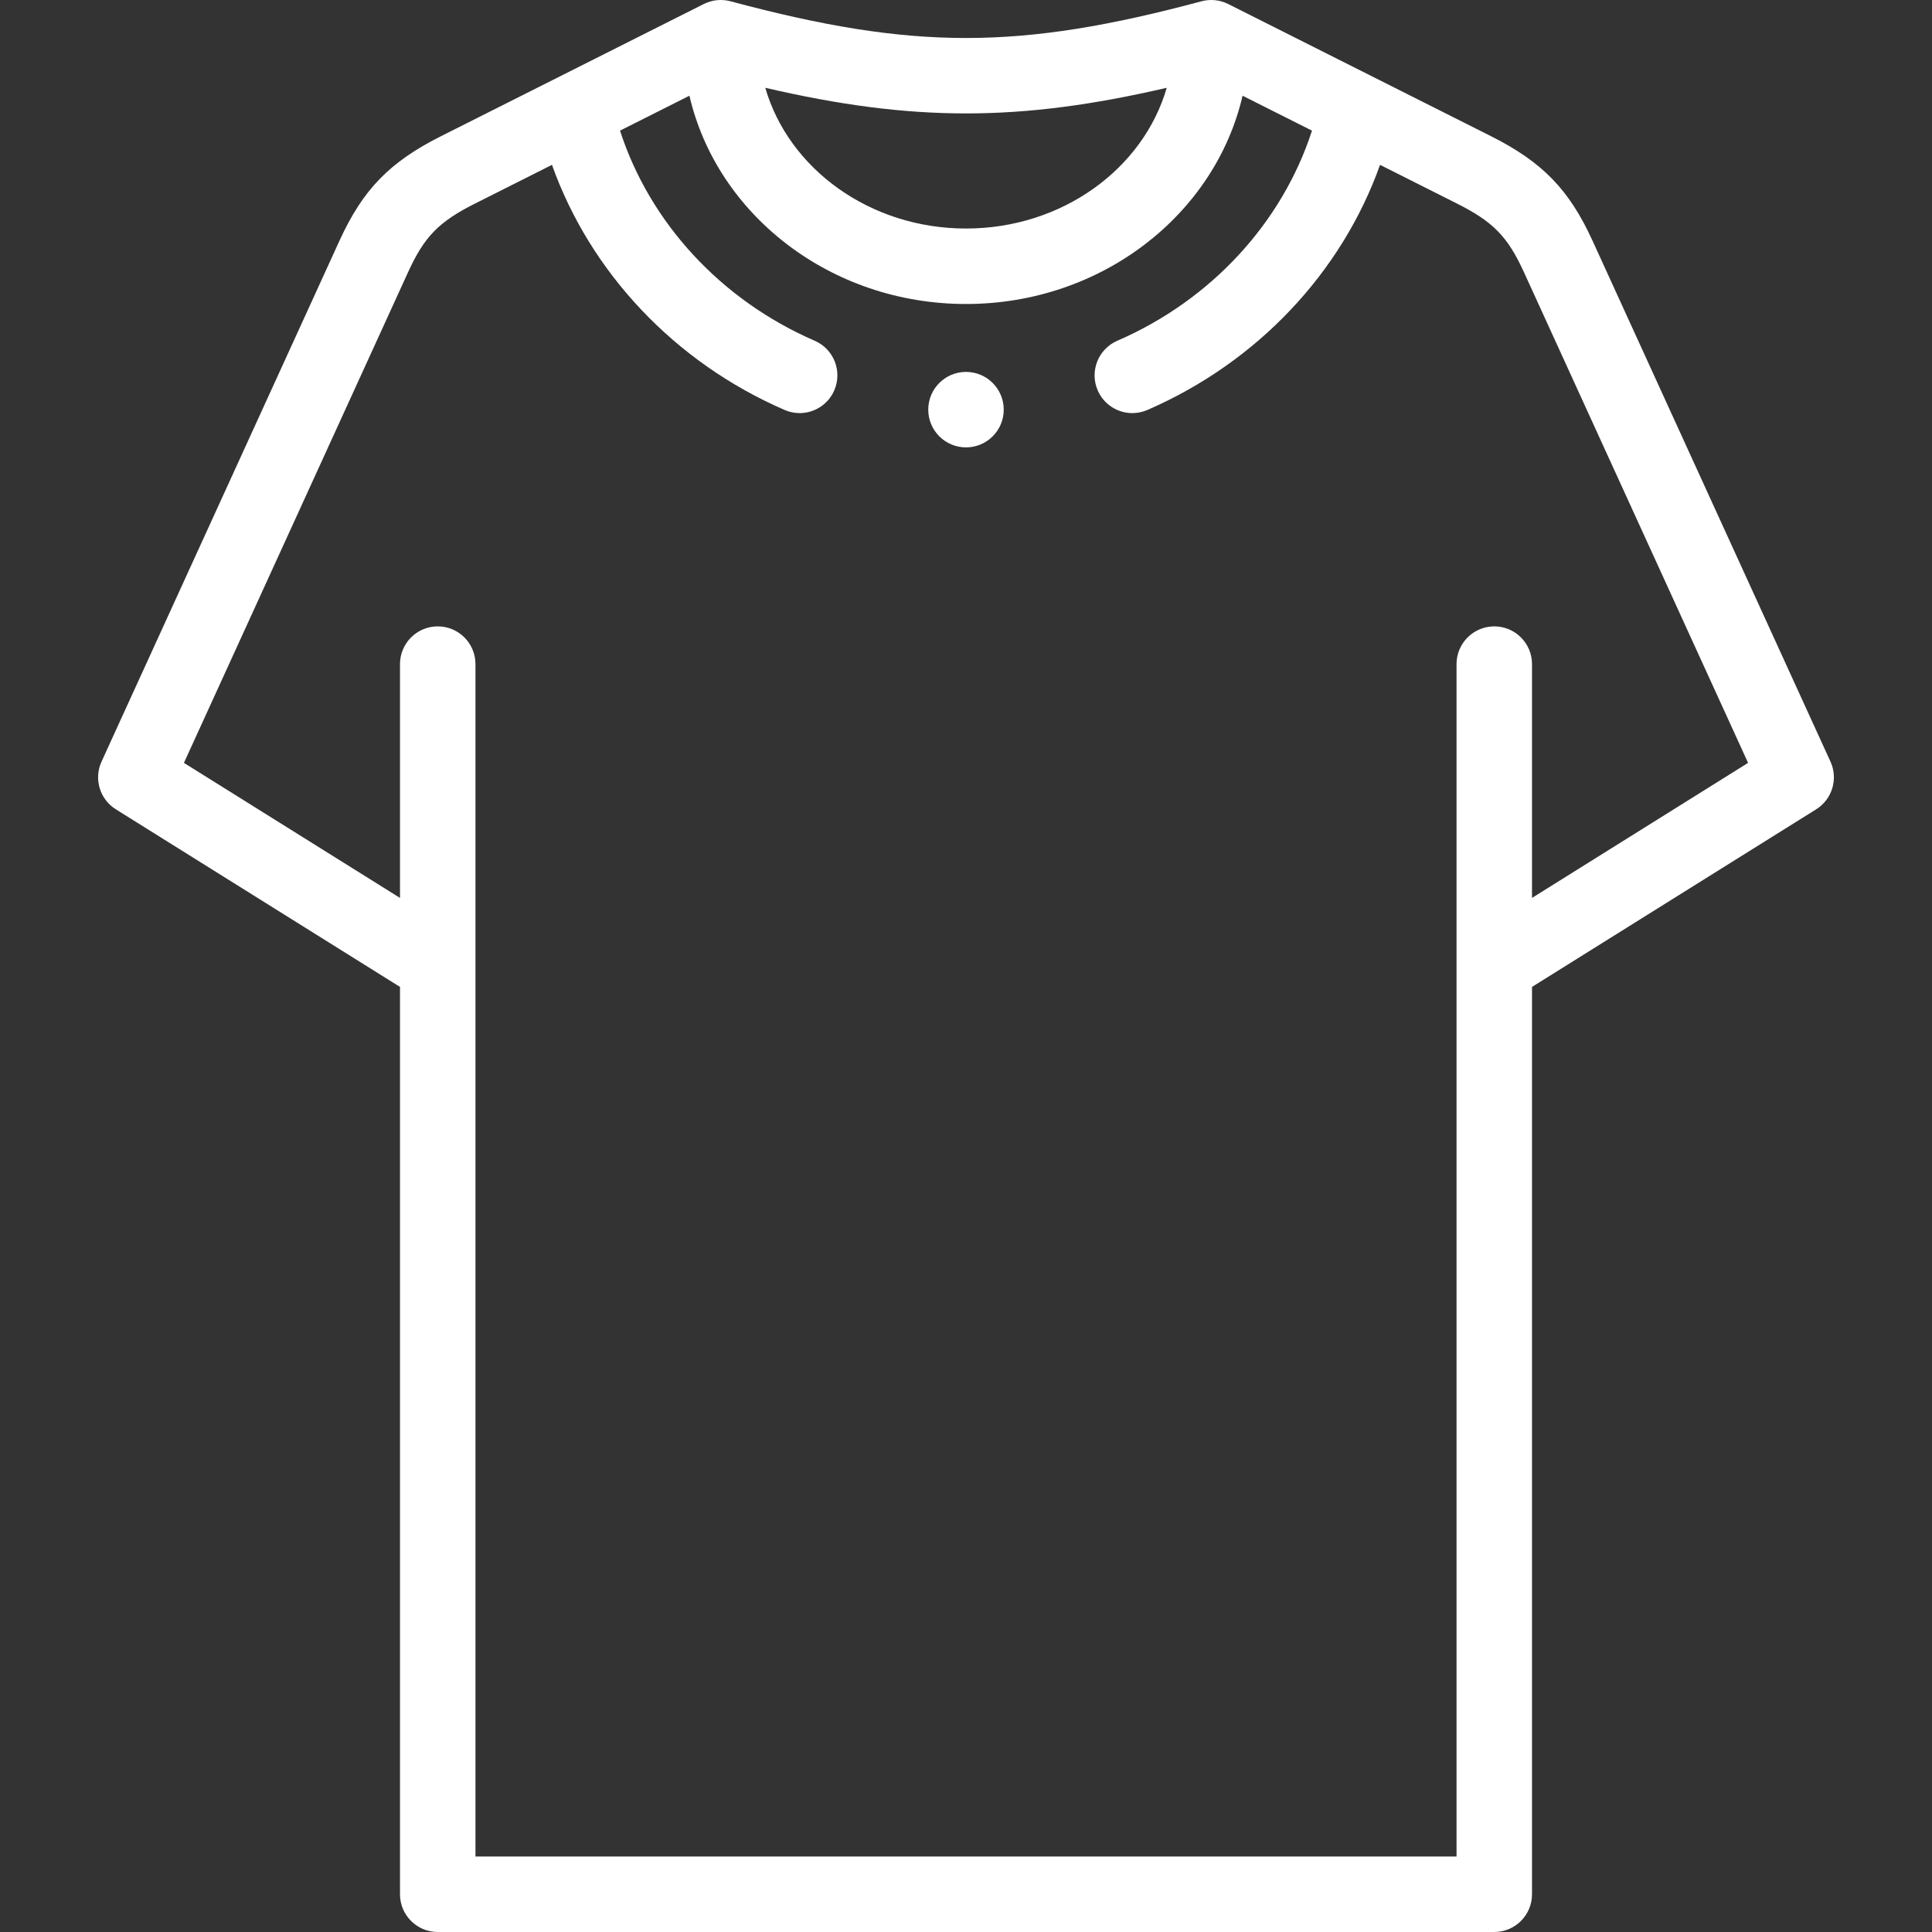 <?xml version="1.0"?>
<svg xmlns="http://www.w3.org/2000/svg" id="Layer_1" enable-background="new 0 0 512 512" height="512px" viewBox="0 0 512 512" width="512px"><rect x="0" y="0" width="512" height="512" fill="#333333" stroke="none"/><g><g><g><path d="m485.096 201.844-63.03-137.987c-6.227-13.63-13.287-20.902-26.982-27.79l-69.592-35c-2.192-1.102-4.711-1.361-7.081-.726-48.413 12.973-76.41 12.972-124.821 0-2.37-.636-4.891-.376-7.081.726l-69.591 35c-13.695 6.888-20.756 14.16-26.982 27.791l-63.031 137.986c-2.087 4.567-.463 9.974 3.796 12.635l75.303 47.064v240.457c0 5.523 4.478 10 10 10h279.995c5.522 0 10-4.477 10-10v-240.457l75.302-47.064c4.257-2.661 5.882-8.068 3.795-12.635zm-175.901-178.579c-6.199 21.438-27.696 37.298-53.195 37.298s-46.995-15.86-53.194-37.297c39.005 9.056 67.382 9.057 106.389-.001zm96.803 214.693v-61.96c0-5.523-4.478-10-10-10s-10 4.477-10 10v316.002h-259.995v-316.002c0-5.523-4.478-10-10-10s-10 4.477-10 10v61.96l-57.26-35.787 59.384-130.003c4.326-9.471 8.147-13.39 17.777-18.233l20.372-10.246c10.176 28.542 32.538 52.331 61.66 64.96 1.296.562 2.646.828 3.974.828 3.864 0 7.544-2.253 9.18-6.024 2.197-5.067-.129-10.956-5.196-13.153-24.839-10.771-43.683-31.271-51.583-55.681l18.394-9.251c7.3 31.51 37.382 55.196 73.295 55.196s65.996-23.686 73.296-55.196l18.394 9.251c-7.899 24.412-26.745 44.913-51.588 55.684-5.067 2.197-7.395 8.085-5.197 13.153 1.635 3.771 5.315 6.024 9.18 6.024 1.327 0 2.678-.266 3.973-.828 29.127-12.628 51.492-36.419 61.668-64.963l20.372 10.246c9.63 4.843 13.451 8.762 17.777 18.232l59.384 130.003z" data-original="#000000" class="active-path" data-old_color="#000000" fill="#FFFFFF"/><path d="m256 98.561h-.007c-5.522 0-9.996 4.477-9.996 10s4.48 10 10.003 10 10-4.477 10-10-4.477-10-10-10z" data-original="#000000" class="active-path" data-old_color="#000000" fill="#FFFFFF"/></g></g></g> </svg>
